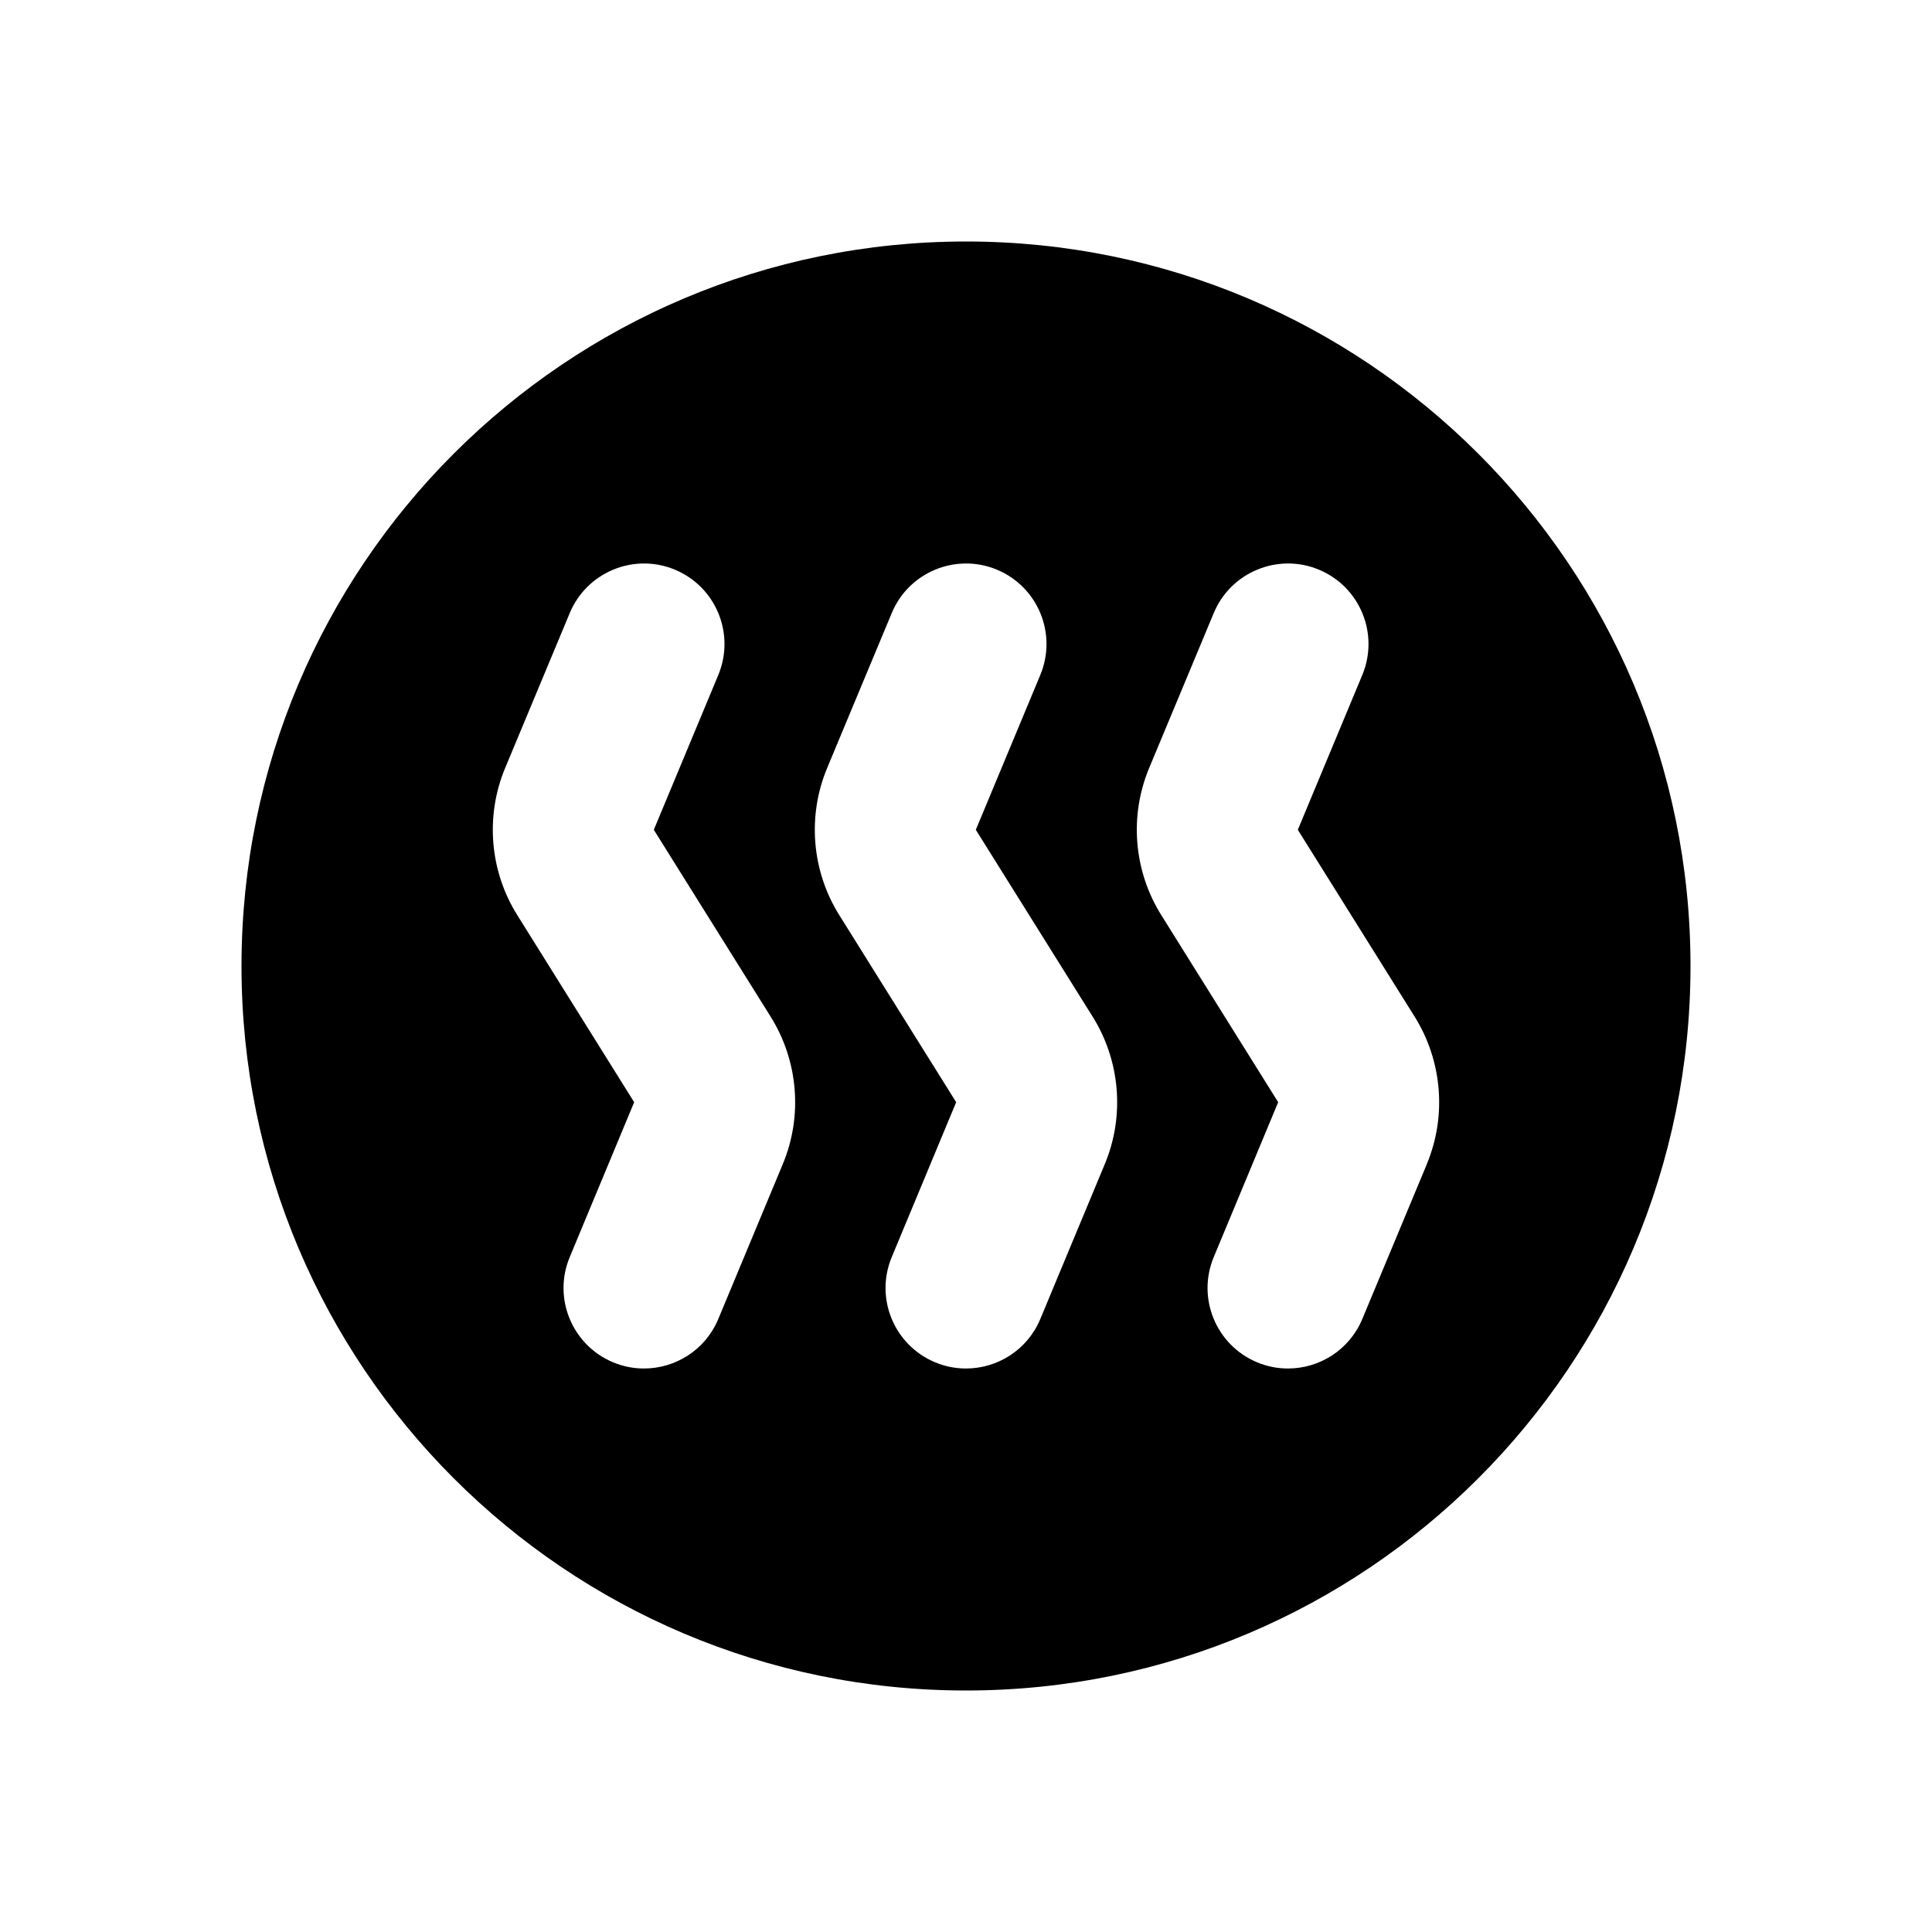 <svg xmlns="http://www.w3.org/2000/svg" width="24" height="24" viewBox="0 0 24 24">
    <path fill-rule="evenodd" d="M17.726 14.459l-.803 1.926c-.16.384-.531.615-.923.615-.128 0-.258-.024-.384-.077-.51-.213-.751-.798-.538-1.308l.8-1.923-1.452-2.324c-.342-.546-.4-1.229-.151-1.827l.803-1.926c.212-.51.8-.75 1.307-.538.51.213.75.798.538 1.308l-.801 1.923 1.453 2.324c.34.546.399 1.229.15 1.827m-4 0l-.802 1.926c-.16.384-.531.615-.923.615-.128 0-.258-.024-.384-.077-.51-.213-.751-.798-.538-1.308l.8-1.923-1.452-2.324c-.342-.546-.4-1.229-.151-1.827l.803-1.926c.212-.51.799-.75 1.307-.538.51.213.75.798.538 1.308l-.801 1.923 1.453 2.324c.34.546.399 1.229.15 1.827m-4 0l-.802 1.926c-.16.384-.531.615-.923.615-.128 0-.258-.024-.384-.077-.51-.213-.751-.798-.538-1.308l.8-1.923-1.452-2.324c-.342-.546-.4-1.229-.151-1.827l.803-1.926c.213-.51.799-.75 1.307-.538.51.213.75.798.538 1.308l-.801 1.923 1.453 2.324c.34.546.399 1.229.15 1.827M12 3c-4.97 0-9 4.029-9 9s4.03 9 9 9 9-4.029 9-9-4.03-9-9-9"/>
</svg>
